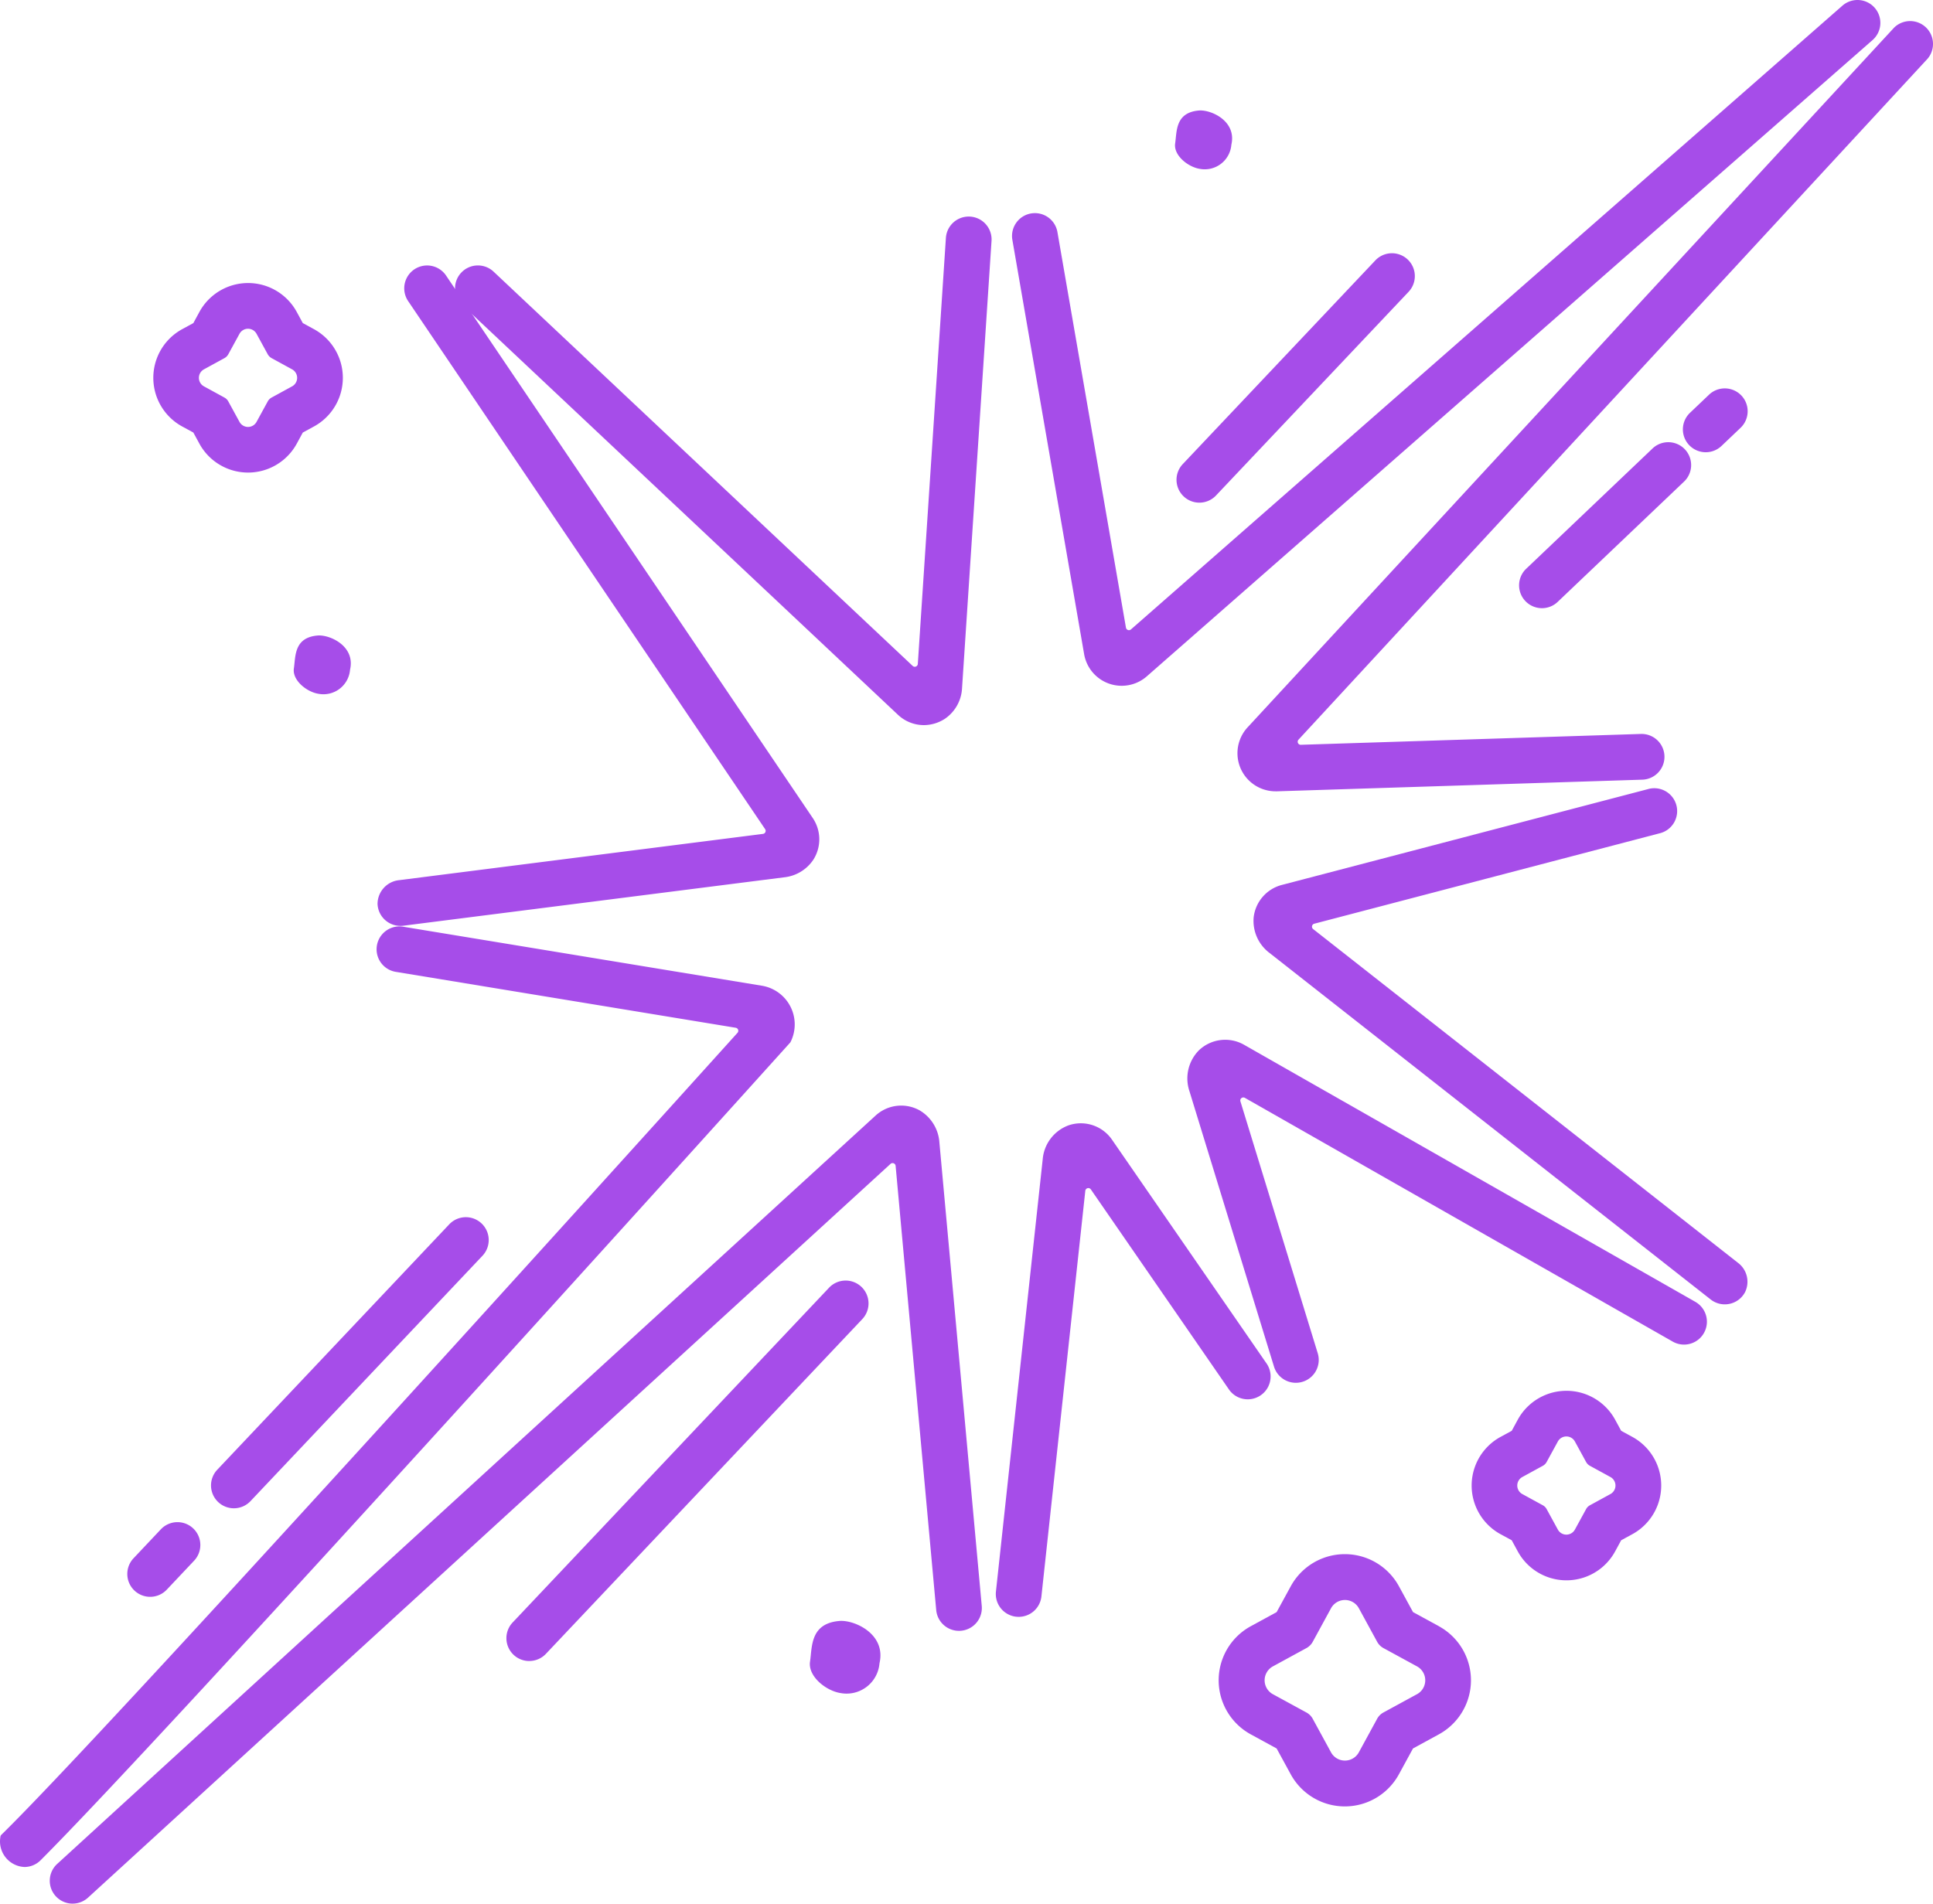 <svg xmlns="http://www.w3.org/2000/svg" width="310.476" height="305.82" viewBox="0 0 310.476 305.82">
  <g id="noun_explode_3122389" transform="translate(-1.588 -1.75)">
    <path id="Path_47" data-name="Path 47" d="M36.523,27.737l-1.8-.979-.979-1.8a8.9,8.9,0,0,0-15.624,0l-.979,1.8-1.8.979a8.905,8.905,0,0,0,0,15.624l1.8.979.979,1.8a8.905,8.905,0,0,0,15.624,0l.979-1.8,1.8-.979a8.905,8.905,0,0,0,0-15.624ZM33,36.921l-3.291,1.8a1.555,1.555,0,0,0-.619.619l-1.8,3.291a1.56,1.56,0,0,1-2.735,0l-1.8-3.291a1.555,1.555,0,0,0-.619-.619l-3.291-1.8a1.557,1.557,0,0,1,0-2.735l3.291-1.8a1.587,1.587,0,0,0,.619-.619l1.8-3.293a1.56,1.56,0,0,1,2.735,0l1.8,3.293a1.587,1.587,0,0,0,.619.619L33,34.186a1.557,1.557,0,0,1,0,2.735Z" transform="translate(15.502 26.898)" fill="#a64de9"/>
    <path id="Path_48" data-name="Path 48" d="M123.01,100.415l-1.8-.979-.979-1.8a8.905,8.905,0,0,0-15.624,0l-.979,1.8-1.8.979a8.9,8.9,0,0,0,0,15.624l1.8.979.979,1.8a8.9,8.9,0,0,0,15.624,0l.979-1.8,1.8-.979a8.905,8.905,0,0,0,0-15.624Zm-3.526,9.179-3.291,1.8a1.54,1.54,0,0,0-.619.619l-1.8,3.291a1.56,1.56,0,0,1-2.735,0l-1.8-3.291a1.54,1.54,0,0,0-.619-.619l-3.291-1.8a1.56,1.56,0,0,1,0-2.735l3.291-1.8a1.54,1.54,0,0,0,.619-.619l1.8-3.291a1.56,1.56,0,0,1,2.735,0l1.8,3.291a1.54,1.54,0,0,0,.619.619l3.291,1.8a1.56,1.56,0,0,1,0,2.735Z" transform="translate(140.77 132.178)" fill="#a64de9"/>
    <path id="Path_49" data-name="Path 49" d="M115.971,115.3l-4.162-2.27-2.27-4.162a9.894,9.894,0,0,0-17.362,0L89.9,113.034l-4.162,2.27a9.894,9.894,0,0,0,0,17.362l4.162,2.272,2.272,4.162a9.894,9.894,0,0,0,17.362,0l2.27-4.162,4.162-2.272a9.894,9.894,0,0,0,0-17.362Zm-3.526,10.918-5.387,2.938a2.524,2.524,0,0,0-1.014,1.014l-2.938,5.387a2.546,2.546,0,0,1-4.471,0L95.7,130.173a2.524,2.524,0,0,0-1.014-1.014L89.3,126.222a2.546,2.546,0,0,1,0-4.471l5.387-2.938A2.524,2.524,0,0,0,95.7,117.8l2.938-5.387a2.546,2.546,0,0,1,4.471,0l2.938,5.387a2.524,2.524,0,0,0,1.014,1.014l5.387,2.938a2.546,2.546,0,0,1-.007,4.471Z" transform="translate(116.738 147.706)" fill="#a64de9"/>
    <path id="Path_50" data-name="Path 50" d="M114.719,37.491a3.673,3.673,0,0,1-2.532-6.334l3.058-2.911a3.673,3.673,0,1,1,5.063,5.323l-3.058,2.911a3.673,3.673,0,0,1-2.532,1.011Z" transform="translate(160.845 36.912)" fill="#a64de9"/>
    <path id="Path_51" data-name="Path 51" d="M103.972,57.423a3.673,3.673,0,0,1-2.532-6.332l20.212-19.245a3.673,3.673,0,1,1,5.063,5.318L106.5,56.41a3.656,3.656,0,0,1-2.532,1.014Z" transform="translate(145.281 42.033)" fill="#a64de9"/>
    <path id="Path_52" data-name="Path 52" d="M81.5,58.464a3.673,3.673,0,0,1-2.669-6.195L109.806,19.5a3.674,3.674,0,0,1,5.34,5.046L84.17,57.315A3.673,3.673,0,0,1,81.5,58.464Z" transform="translate(112.73 24.039)" fill="#a64de9"/>
    <path id="Path_53" data-name="Path 53" d="M37.54,146.843a3.673,3.673,0,0,1-2.669-6.195l50.737-53.69A3.674,3.674,0,1,1,90.948,92l-50.737,53.69a3.673,3.673,0,0,1-2.671,1.148Z" transform="translate(49.057 121.755)" fill="#a64de9"/>
    <path id="Path_54" data-name="Path 54" d="M18.163,128.405a3.673,3.673,0,0,1-2.669-6.195l37.3-39.464a3.674,3.674,0,0,1,5.34,5.046l-37.3,39.462a3.673,3.673,0,0,1-2.671,1.151Z" transform="translate(20.99 115.654)" fill="#a64de9"/>
    <path id="Path_55" data-name="Path 55" d="M12.672,113.62A3.673,3.673,0,0,1,10,107.426l4.388-4.652a3.672,3.672,0,1,1,5.338,5.044l-4.388,4.651a3.672,3.672,0,0,1-2.669,1.151Z" transform="translate(13.037 144.662)" fill="#a64de9"/>
    <path id="Path_56" data-name="Path 56" d="M81.741,18.386c-1.912-.286-4.273-2.177-3.989-4.091s0-4.965,3.822-5.289c1.927-.159,6.089,1.687,5.205,5.5a4.292,4.292,0,0,1-5.039,3.881Z" transform="translate(112.588 10.496)" fill="#a64de9"/>
    <path id="Path_57" data-name="Path 57" d="M23.927,52.824c-1.912-.286-4.27-2.177-3.986-4.089s0-4.963,3.822-5.281c1.924-.162,6.087,1.685,5.2,5.494a4.29,4.29,0,0,1-5.036,3.876Z" transform="translate(28.85 60.392)" fill="#a64de9"/>
    <path id="Path_58" data-name="Path 58" d="M58.734,119.7c-2.365-.353-5.284-2.693-4.931-5.056s0-6.138,4.726-6.532c2.382-.2,7.529,2.084,6.432,6.794a5.3,5.3,0,0,1-6.226,4.794Z" transform="translate(77.89 154.048)" fill="#a64de9"/>
    <path id="Path_59" data-name="Path 59" d="M7.583,202.5a3.673,3.673,0,0,1-2.478-6.381L136.553,75.9a6.082,6.082,0,0,1,7.135-.806,6.488,6.488,0,0,1,3.119,5.142l6.8,74.433a3.672,3.672,0,1,1-7.314.671l-6.52-71.365a.49.49,0,0,0-.818-.316L10.061,201.535a3.672,3.672,0,0,1-2.478.962Z" transform="translate(5.668 105.072)" fill="#a64de9"/>
    <path id="Path_60" data-name="Path 60" d="M4.57,213.646a4.113,4.113,0,0,1-3.859-4.821.509.509,0,0,1,.149-.348C16.775,192.949,98.1,102.915,119.121,79.615a.49.49,0,0,0-.3-.793L64.165,69.831a3.674,3.674,0,0,1,1.192-7.25l57.742,9.5a6.3,6.3,0,0,1,4.552,8.979.5.5,0,0,1-.1.157C113.332,96.994,26.623,193.113,7.167,212.566a3.673,3.673,0,0,1-2.6,1.08Z" transform="translate(0.94 88.04)" fill="#a64de9"/>
    <path id="Path_61" data-name="Path 61" d="M29.088,125.266a3.673,3.673,0,0,1-3.673-3.538,3.856,3.856,0,0,1,3.474-3.807l58.435-7.433a.49.49,0,0,0,.345-.761L30.334,24.9a3.672,3.672,0,1,1,6.085-4.114l58.892,87.141a6.1,6.1,0,0,1,.093,6.723,6.449,6.449,0,0,1-4.694,2.816l-61.158,7.774a3.707,3.707,0,0,1-.465.029Z" transform="translate(36.813 25.228)" fill="#a64de9"/>
    <path id="Path_62" data-name="Path 62" d="M105.791,97.659a6.067,6.067,0,0,1-4.162-1.67L31.656,30.163A3.674,3.674,0,1,1,36.69,24.81l67.315,63.342a.49.49,0,0,0,.825-.326l4.51-68.439a3.672,3.672,0,1,1,7.329.49l-4.733,71.818a6.342,6.342,0,0,1-2.715,4.919,6.234,6.234,0,0,1-3.43,1.045Z" transform="translate(44.177 20.581)" fill="#a64de9"/>
    <path id="Path_63" data-name="Path 63" d="M84.645,111.923a6.121,6.121,0,0,1-6.028-5.076L67.094,40.313a3.673,3.673,0,1,1,7.238-1.254l11,63.523a.49.49,0,0,0,.806.284L200.41,2.661a3.673,3.673,0,1,1,4.843,5.524L88.682,110.405A6.121,6.121,0,0,1,84.645,111.923Z" transform="translate(97.104 0)" fill="#a64de9"/>
    <path id="Path_64" data-name="Path 64" d="M69.655,154.744a3.919,3.919,0,0,1-.735-.071A3.673,3.673,0,0,1,66,150.648c1.259-11.64,6.3-58.254,7.509-69.416a6.366,6.366,0,0,1,4.162-5.453,6.075,6.075,0,0,1,6.981,2.328l24.884,36.039a3.673,3.673,0,0,1-6.048,4.162L81.241,86.074a.49.49,0,0,0-.891.225L73.3,151.47A3.673,3.673,0,0,1,69.655,154.744Z" transform="translate(95.558 106.756)" fill="#a64de9"/>
    <path id="Path_65" data-name="Path 65" d="M95.967,125.08a3.673,3.673,0,0,1-3.509-2.593L78.869,78.216a6.425,6.425,0,0,1,1.545-6.569,6.121,6.121,0,0,1,7.238-.869l72.536,41.33a3.674,3.674,0,0,1-3.638,6.383L87.772,79.3a.49.49,0,0,0-.71.568L99.48,120.329a3.673,3.673,0,0,1-3.514,4.75Z" transform="translate(113.761 98.819)" fill="#a64de9"/>
    <path id="Path_66" data-name="Path 66" d="M158.574,136.382a3.658,3.658,0,0,1-2.267-.784L85.466,79.94a6.449,6.449,0,0,1-2.564-5.72A6.1,6.1,0,0,1,87.437,69l58.738-15.374a3.673,3.673,0,1,1,1.861,7.1l-55.4,14.507a.49.49,0,0,0-.179.859L160.7,129.715a3.8,3.8,0,0,1,1.139,4.691A3.673,3.673,0,0,1,158.574,136.382Z" transform="translate(120.046 74.914)" fill="#a64de9"/>
    <path id="Path_67" data-name="Path 67" d="M87.952,126.873a6.121,6.121,0,0,1-4.493-10.284L187.291,4.191a3.673,3.673,0,0,1,5.387,4.983L91.63,118.576a.49.49,0,0,0,.377.823l54.664-1.743a3.675,3.675,0,0,1,.245,7.345l-58.763,1.873Z" transform="translate(118.522 2.003)" fill="#a64de9"/>
  </g>
</svg>
